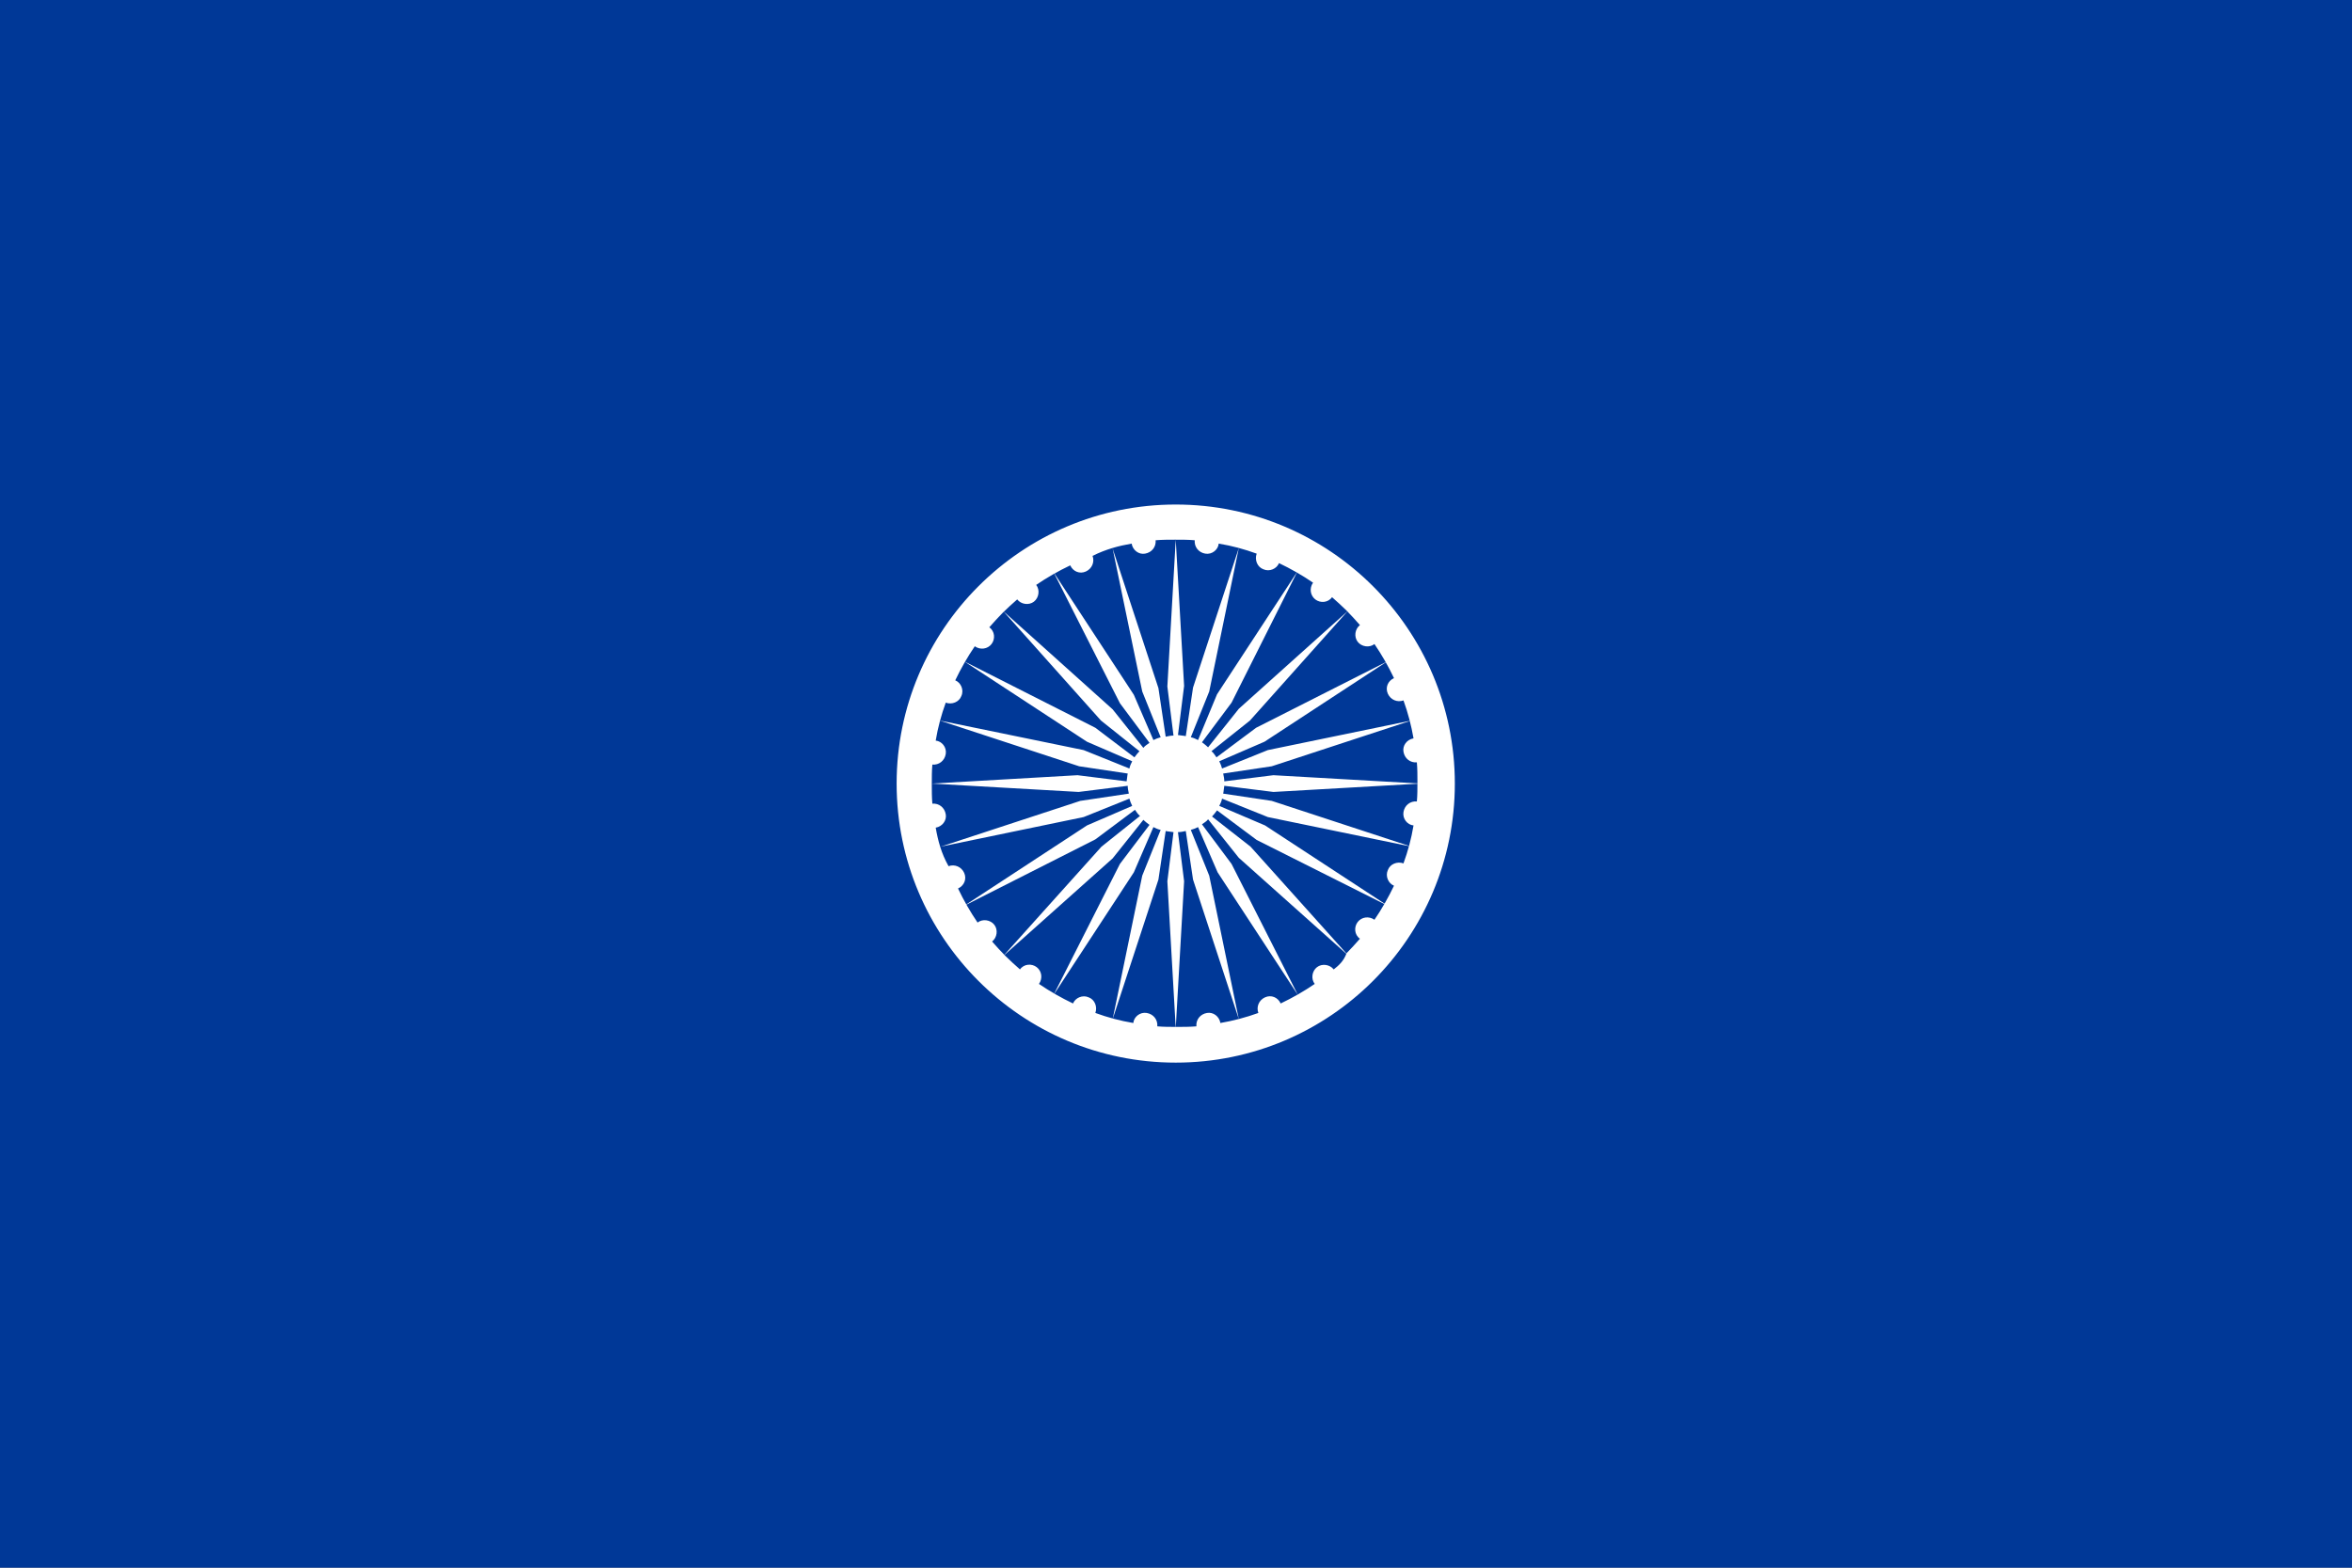 <?xml version="1.0" encoding="utf-8" ?>
<svg baseProfile="full" height="100px" version="1.1" width="150px" xmlns="http://www.w3.org/2000/svg" xmlns:ev="http://www.w3.org/2001/xml-events" xmlns:xlink="http://www.w3.org/1999/xlink"><rect width="100%" height="100%" fill="#808080" stroke="none"/><defs><clipPath id="mask0"><rect height="100" width="150" x="0" y="0" /></clipPath></defs><g clip-path="url(#mask0)"><rect fill="#003897" height="100" stroke="none" width="150" x="0" y="0" /></g><g transform="translate(57.183, 32.183) scale(0.356) rotate(0, 50.0, 50.0)"><path d="M 50.0,0.0 C 22.4,0.0 0.0,22.4 0.0,50.0 C 0.0,77.6 22.4,100.0 50.0,100.0 C 77.6,100.0 100.0,77.6 100.0,50.0 C 100.0,22.4 77.6,0.0 50.0,0.0 M 78.3,83.3 C 77.6,82.4 76.2,82.2 75.3,82.9 C 74.4,83.6 74.2,85 74.9,85.9 C 73,87.2 70.9,88.4 68.8,89.4 C 68.3,88.3 67.1,87.8 66.0,88.3 C 64.9,88.8 64.4,90.0 64.8,91.1 C 62.6,91.9 60.3,92.5 58.0,92.9 C 57.8,91.7 56.7,90.9 55.6,91.1 C 54.4,91.3 53.6,92.3 53.7,93.5 C 52.5,93.6 51.4,93.6 50.2,93.6 C 49.0,93.6 47.8,93.6 46.7,93.5 C 46.8,92.3 46.0,91.3 44.8,91.1 C 43.6,90.9 42.5,91.8 42.4,92.9 C 40,92.5 37.8,91.9 35.6,91.1 C 36,90.0 35.5,88.7 34.4,88.3 C 33.3,87.8 32,88.4 31.6,89.4 C 29.5,88.4 27.4,87.2 25.5,85.9 C 26.2,84.9 26,83.6 25.1,82.9 C 24.2,82.2 22.8,82.3 22.1,83.3 C 21.2,82.5 20.3,81.7 19.5,80.9 C 18.7,80.1 17.9,79.2 17.1,78.3 C 18,77.6 18.2,76.2 17.5,75.3 C 16.8,74.4 15.4,74.2 14.5,74.9 C 13.2,73 12,70.9 11,68.8 C 12.1,68.3 12.6,67.1 12.1,66.0 C 11.6,64.9 10.4,64.4 9.3,64.8 C 8.0,62.5 7.4,60.2 7.0,57.9 C 8.2,57.7 9.0,56.6 8.8,55.5 C 8.6,54.3 7.6,53.5 6.4,53.6 C 6.3,52.4 6.3,51.3 6.3,50.1 C 6.3,48.9 6.3,47.7 6.4,46.6 C 7.6,46.7 8.6,45.9 8.8,44.7 C 9.0,43.5 8.1,42.4 7,42.3 C 7.4,39.9 8.0,37.7 8.8,35.5 C 9.9,35.9 11.2,35.4 11.6,34.3 C 12.1,33.2 11.5,31.9 10.5,31.5 C 11.5,29.4 12.7,27.3 14,25.4 C 15,26.1 16.3,25.9 17.0,25 C 17.7,24.1 17.6,22.7 16.6,22 C 17.4,21.1 18.2,20.2 19.0,19.4 C 19.8,18.6 20.7,17.8 21.6,17 C 22.3,17.9 23.7,18.1 24.6,17.4 C 25.5,16.7 25.7,15.3 25.0,14.4 C 26.9,13.1 29.0,11.9 31.1,10.9 C 31.6,12 32.8,12.5 33.9,12 C 35.0,11.5 35.5,10.3 35.1,9.2 C 37.5,8.0 39.8,7.4 42.1,7.0 C 42.3,8.2 43.4,9.0 44.5,8.8 C 45.7,8.6 46.5,7.6 46.4,6.4 C 47.6,6.3 48.7,6.3 49.9,6.3 C 51.1,6.3 52.3,6.3 53.4,6.4 C 53.3,7.6 54.1,8.6 55.3,8.8 C 56.5,9.0 57.6,8.1 57.7,7 C 60.1,7.4 62.3,8.0 64.5,8.8 C 64.1,9.9 64.6,11.2 65.7,11.6 C 66.8,12.1 68.1,11.5 68.5,10.5 C 70.6,11.5 72.7,12.7 74.6,14 C 73.9,15 74.1,16.3 75.0,17.0 C 75.9,17.7 77.3,17.6 78.0,16.6 C 78.9,17.4 79.8,18.2 80.6,19.0 C 81.4,19.8 82.2,20.7 83.0,21.6 C 82.1,22.3 81.9,23.7 82.6,24.6 C 83.3,25.5 84.7,25.7 85.6,25.0 C 86.9,26.9 88.1,29.0 89.1,31.1 C 88.0,31.6 87.5,32.8 88.0,33.9 C 88.5,35.0 89.7,35.5 90.8,35.1 C 91.6,37.3 92.2,39.6 92.6,41.9 C 91.4,42.1 90.6,43.2 90.8,44.3 C 91.0,45.5 92.0,46.3 93.2,46.2 C 93.3,47.4 93.3,48.5 93.3,49.7 C 93.3,50.9 93.3,52.1 93.2,53.2 C 92.0,53.1 91.0,53.9 90.8,55.1 C 90.6,56.3 91.5,57.4 92.6,57.5 C 92.2,59.9 91.6,62.1 90.8,64.3 C 89.7,63.9 88.4,64.4 88.0,65.5 C 87.5,66.6 88.1,67.9 89.1,68.3 C 88.1,70.4 86.9,72.5 85.6,74.4 C 84.6,73.7 83.3,73.9 82.6,74.8 C 81.9,75.7 82.0,77.1 83.0,77.8 C 82.2,78.7 81.4,79.6 80.6,80.4 C 80.1,81.8 79.2,82.6 78.3,83.3" fill="#ffffff" stroke="none" stroke-width="2.0px" /><path d="M 56.5,55.9 C 56.8,55.6 57.1,55.2 57.4,54.8 L 64.5,60.1 L 88.0,71.9 L 66.0,57.5 L 57.8,54.0 C 58.0,53.6 58.2,53.2 58.3,52.7 L 66.5,56.0 L 92.2,61.3 L 67.2,53.1 L 58.5,51.8 C 58.6,51.4 58.6,50.9 58.7,50.4 L 67.5,51.5 L 93.8,50.0 L 67.5,48.5 L 58.7,49.6 C 58.7,49.1 58.6,48.7 58.5,48.2 L 67.2,46.9 L 92.2,38.7 L 66.5,44.0 L 58.3,47.3 C 58.2,46.9 58.0,46.4 57.8,46.0 L 65.9,42.5 L 87.9,28.1 L 64.4,40.0 L 57.3,45.3 C 57,44.9 56.8,44.5 56.4,44.2 L 63.3,38.7 L 80.8,19.1 L 61.3,36.6 L 55.8,43.5 C 55.5,43.2 55.1,42.9 54.7,42.6 L 60,35.5 L 71.8,12.0 L 57.4,34.0 L 54.0,42.2 C 53.6,42.0 53.2,41.8 52.7,41.7 L 56.0,33.5 L 61.3,7.8 L 53.1,32.8 L 51.8,41.5 C 51.4,41.4 50.9,41.4 50.4,41.3 L 51.5,32.5 L 50.0,6.3 L 48.5,32.6 L 49.6,41.4 C 49.1,41.4 48.7,41.5 48.2,41.6 L 46.9,32.9 L 38.7,7.9 L 44.0,33.5 L 47.3,41.7 C 46.9,41.8 46.4,42.0 46.0,42.2 L 42.5,34.1 L 28.1,12.1 L 40.0,35.6 L 45.3,42.7 C 44.9,43.0 44.5,43.2 44.2,43.6 L 38.7,36.7 L 19.1,19.1 L 36.6,38.7 L 43.5,44.2 C 43.2,44.5 42.9,44.9 42.6,45.3 L 35.6,40.0 L 12.1,28.1 L 34.1,42.5 L 42.2,46.0 C 42.0,46.4 41.8,46.8 41.7,47.3 L 33.5,44.0 L 7.7,38.7 L 32.7,46.9 L 41.4,48.2 C 41.3,48.6 41.3,49.1 41.2,49.6 L 32.4,48.5 L 6.3,50.0 L 32.6,51.5 L 41.4,50.4 C 41.4,50.9 41.5,51.3 41.6,51.8 L 32.9,53.1 L 7.9,61.3 L 33.5,56.0 L 41.7,52.7 C 41.8,53.1 42.0,53.6 42.2,54.0 L 34.1,57.5 L 12.1,71.9 L 35.6,60.0 L 42.7,54.7 C 43.0,55.1 43.2,55.5 43.6,55.8 L 36.7,61.3 L 19.1,80.9 L 38.7,63.4 L 44.2,56.5 C 44.5,56.8 44.9,57.1 45.3,57.4 L 40.0,64.4 L 28.1,87.9 L 42.5,65.9 L 46.0,57.8 C 46.4,58 46.8,58.2 47.3,58.3 L 44.0,66.5 L 38.7,92.2 L 46.9,67.2 L 48.2,58.5 C 48.6,58.6 49.1,58.6 49.6,58.7 L 48.5,67.5 L 50.0,93.8 L 51.5,67.5 L 50.4,58.7 C 50.9,58.7 51.3,58.6 51.8,58.5 L 53.1,67.2 L 61.3,92.2 L 56.0,66.5 L 52.7,58.3 C 53.1,58.2 53.6,58.0 54.0,57.8 L 57.5,65.9 L 71.9,87.9 L 60.0,64.4 L 54.7,57.3 C 55.1,57 55.5,56.8 55.8,56.4 L 61.3,63.3 L 80.9,80.8 L 63.4,61.3 L 56.5,55.9" fill="#ffffff" stroke="none" stroke-width="2.0px" /></g></svg>